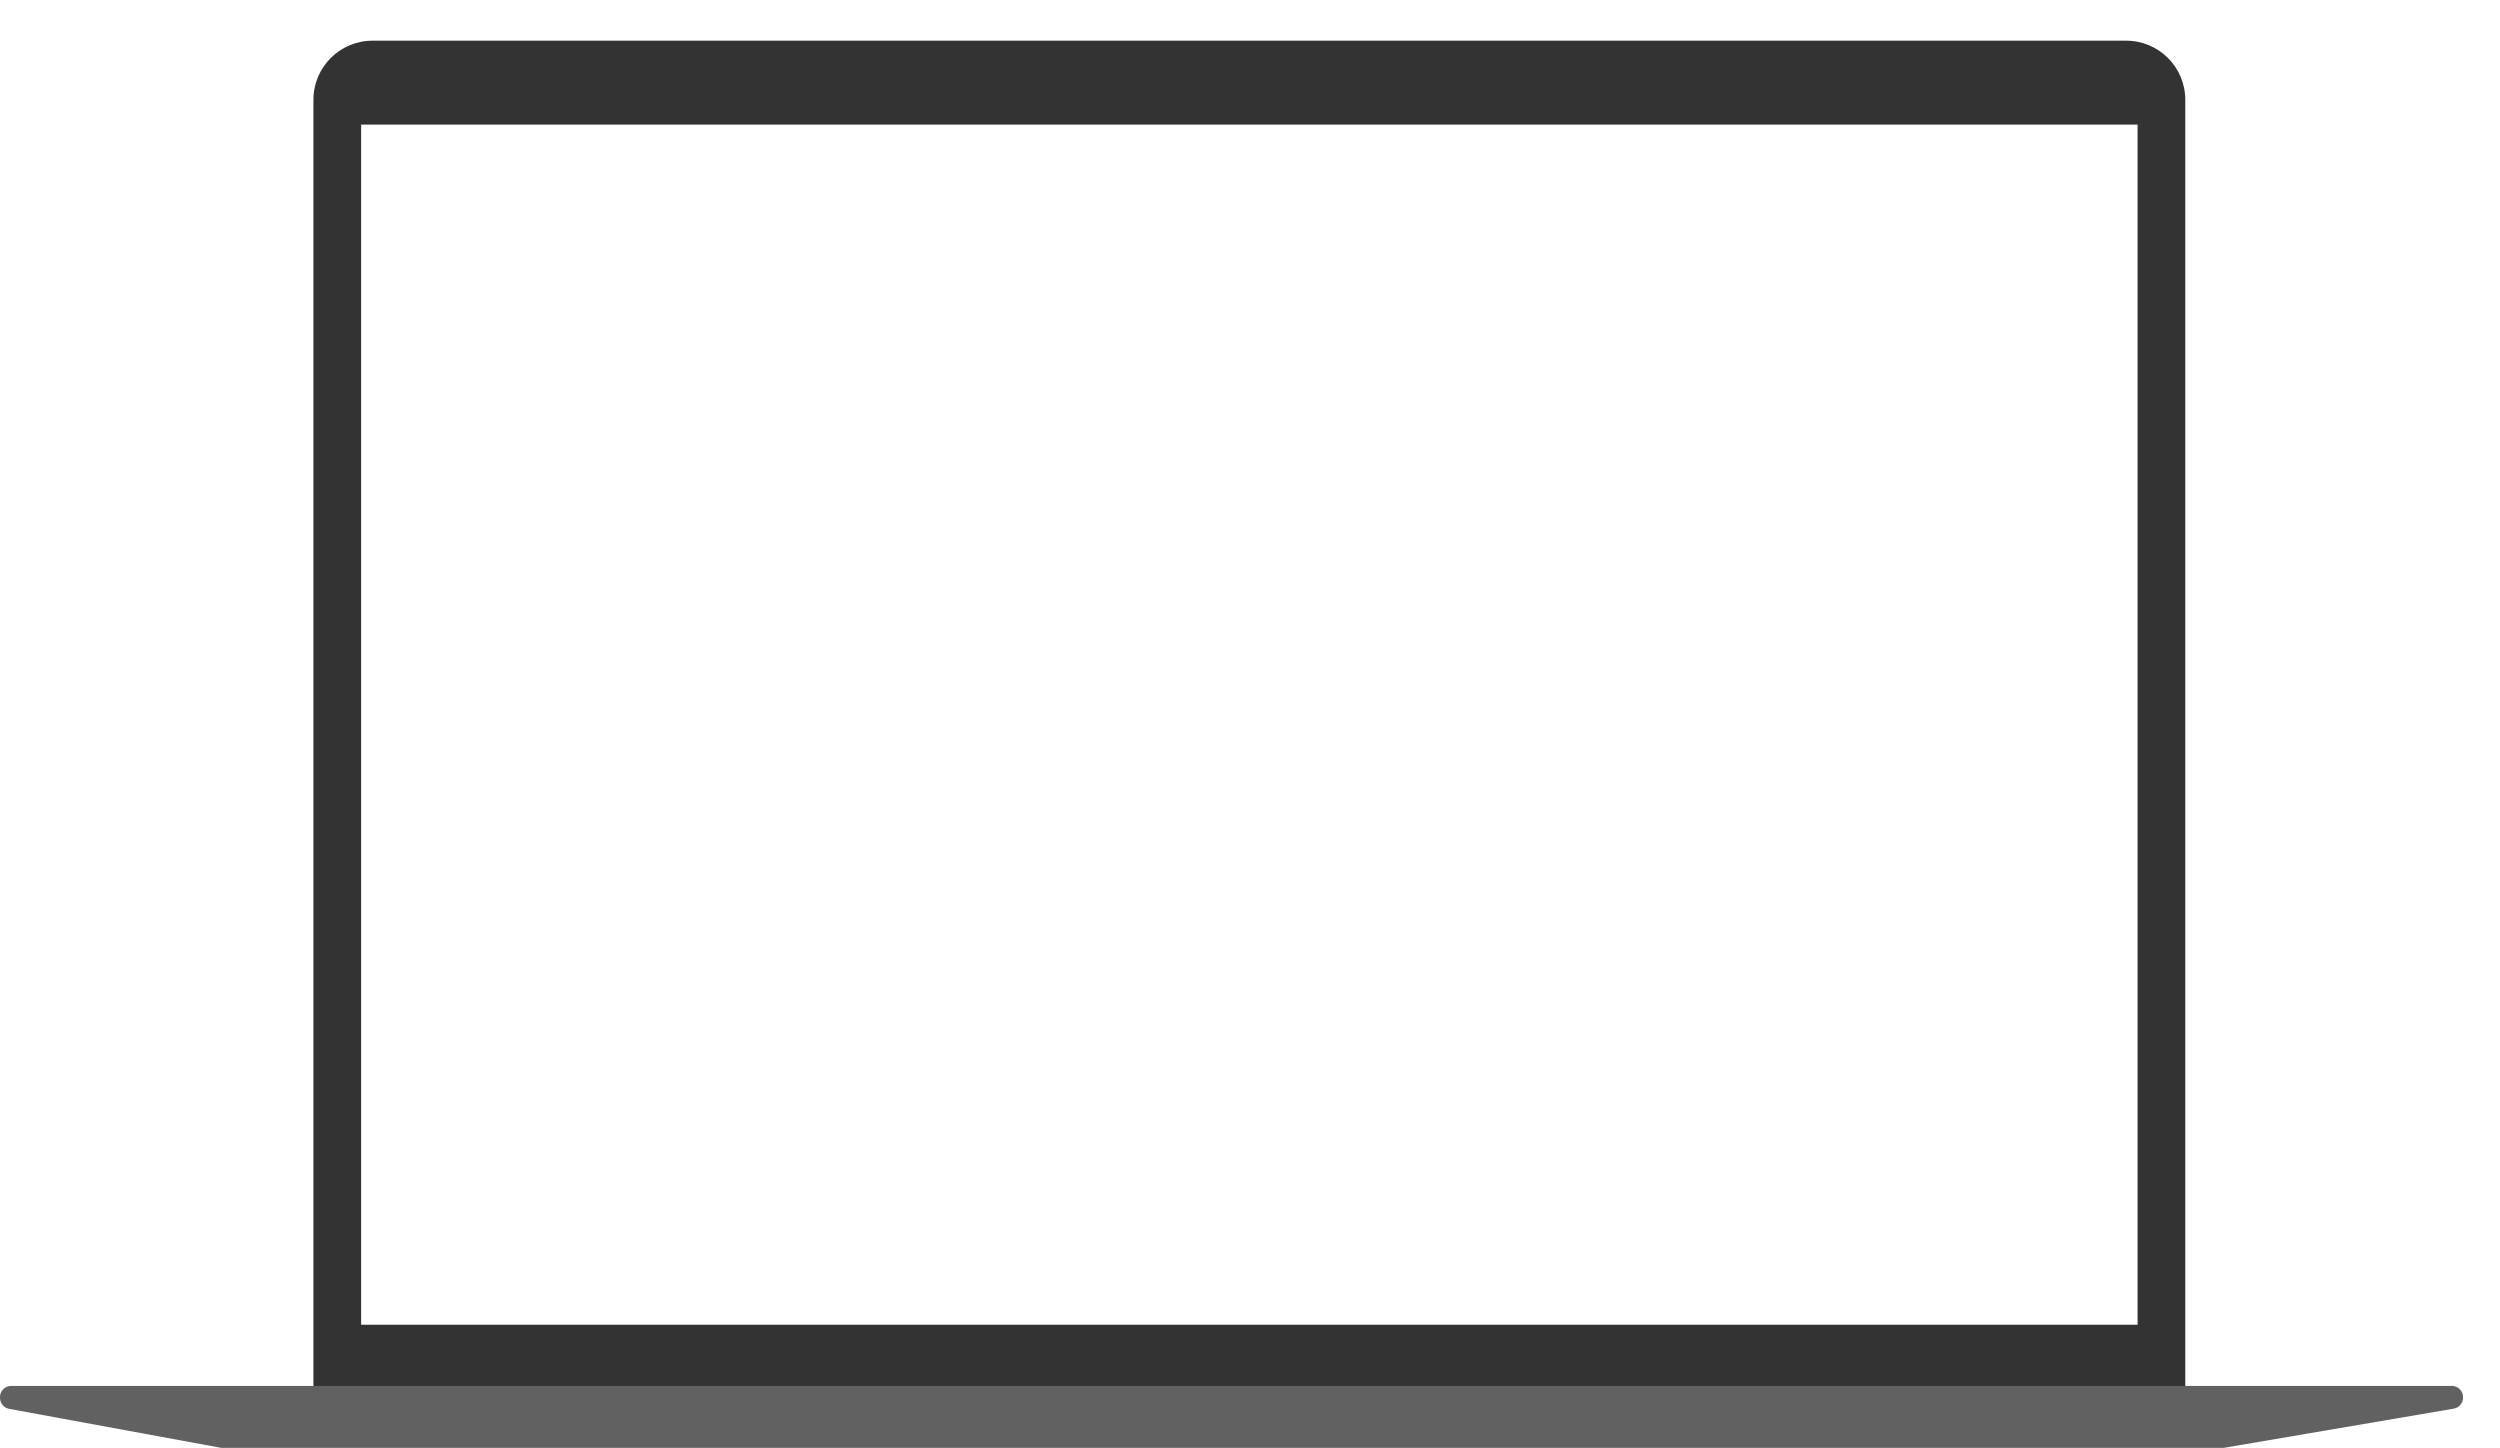 <?xml version="1.0" encoding="utf-8"?>
<!-- Generator: Adobe Illustrator 27.2.0, SVG Export Plug-In . SVG Version: 6.00 Build 0)  -->
<svg version="1.1" id="Слой_1" xmlns="http://www.w3.org/2000/svg" xmlns:xlink="http://www.w3.org/1999/xlink" x="0px" y="0px"
	 viewBox="0 0 1352 783" style="enable-background:new 0 0 1352 783;" xml:space="preserve">
<style type="text/css">
	.st0{fill:#333333;}
	.st1{fill:#616161;}
</style>
<g>
	<path class="st0" d="M1181.8,54c0-17.7-14.3-32-32-32H201.5c-17.7,0-32,14.3-32,32v1.8v11.6v684.6h25.8v0H1156v0h25.8V67.4h0V54z
		 M1156,716.4H195.3v-649H1156V716.4z"/>
	<path class="st1" d="M0,756v-0.5c0-3.3,2.7-6,6-6h1320c3.3,0,6,2.7,6,6v0.4c0,2.9-2.1,5.4-5,5.9l-123.8,21.1
		c-0.3,0.1-0.7,0.1-1,0.1h-1082c-0.4,0-0.7,0-1.1-0.1l-114.2-21C2.1,761.4,0,758.9,0,756z"/>
</g>
</svg>
